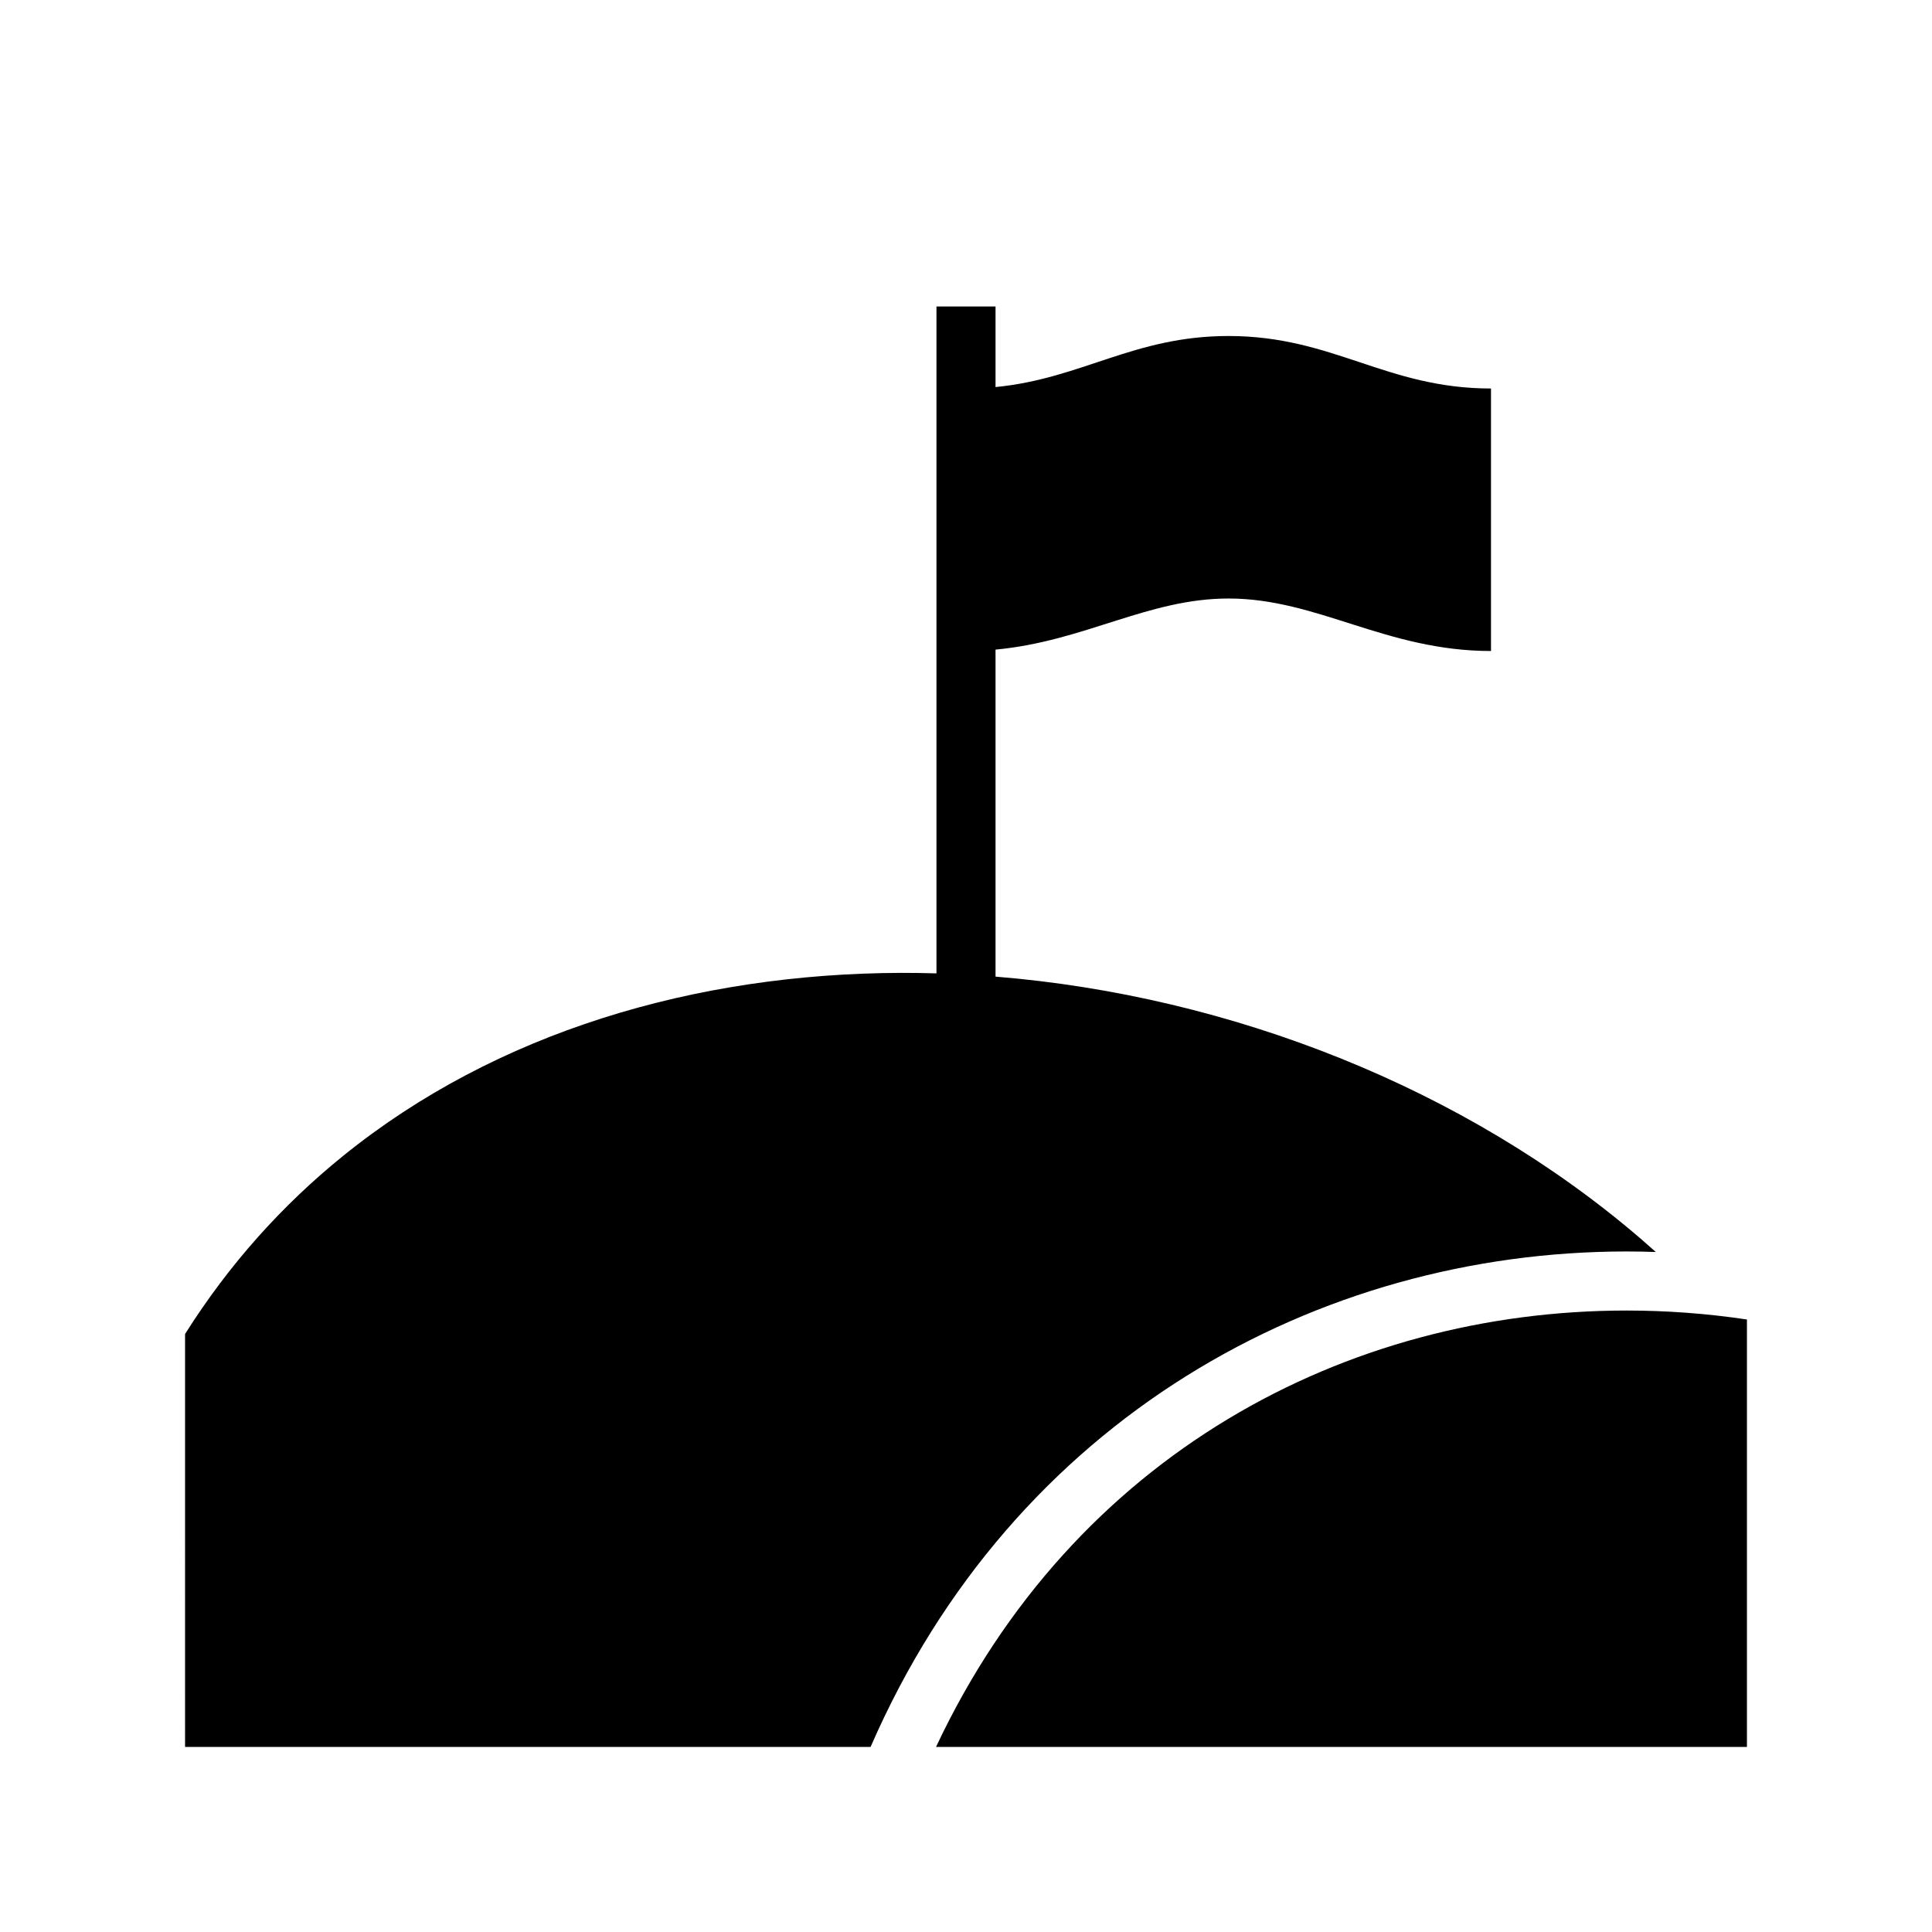 <svg xmlns="http://www.w3.org/2000/svg" width="100%" height="100%" viewBox="0 0 588.8 588.8"><path fill="currentColor" d="M285.4 93.4v203.248c-3.565-0.103-7.126-0.164-10.68-0.154-62.774 0.18-123.48 18.017-170.16 55.783-18.406 14.89-34.696 32.91-48.16 54.28V532.4h208.92c43.583-100.15 136.274-151 230.414-151 2.962 0 5.926 0.056 8.89 0.156-1.515-1.36-3.045-2.705-4.59-4.035-53.44-45.953-125.055-74.07-196.634-79.884v-99.66c27.09-2.53 46.44-15.576 71-15.576 27.195 0 48 16 80 16V118.4c-32 0-48-16-80-16-28.854 0-44.703 13.005-71 15.563V93.4z m210.334 306c-85.44 0-168.606 43.956-210.47 133H532.4V402.13c-12.176-1.816-24.436-2.73-36.666-2.73z" /></svg>